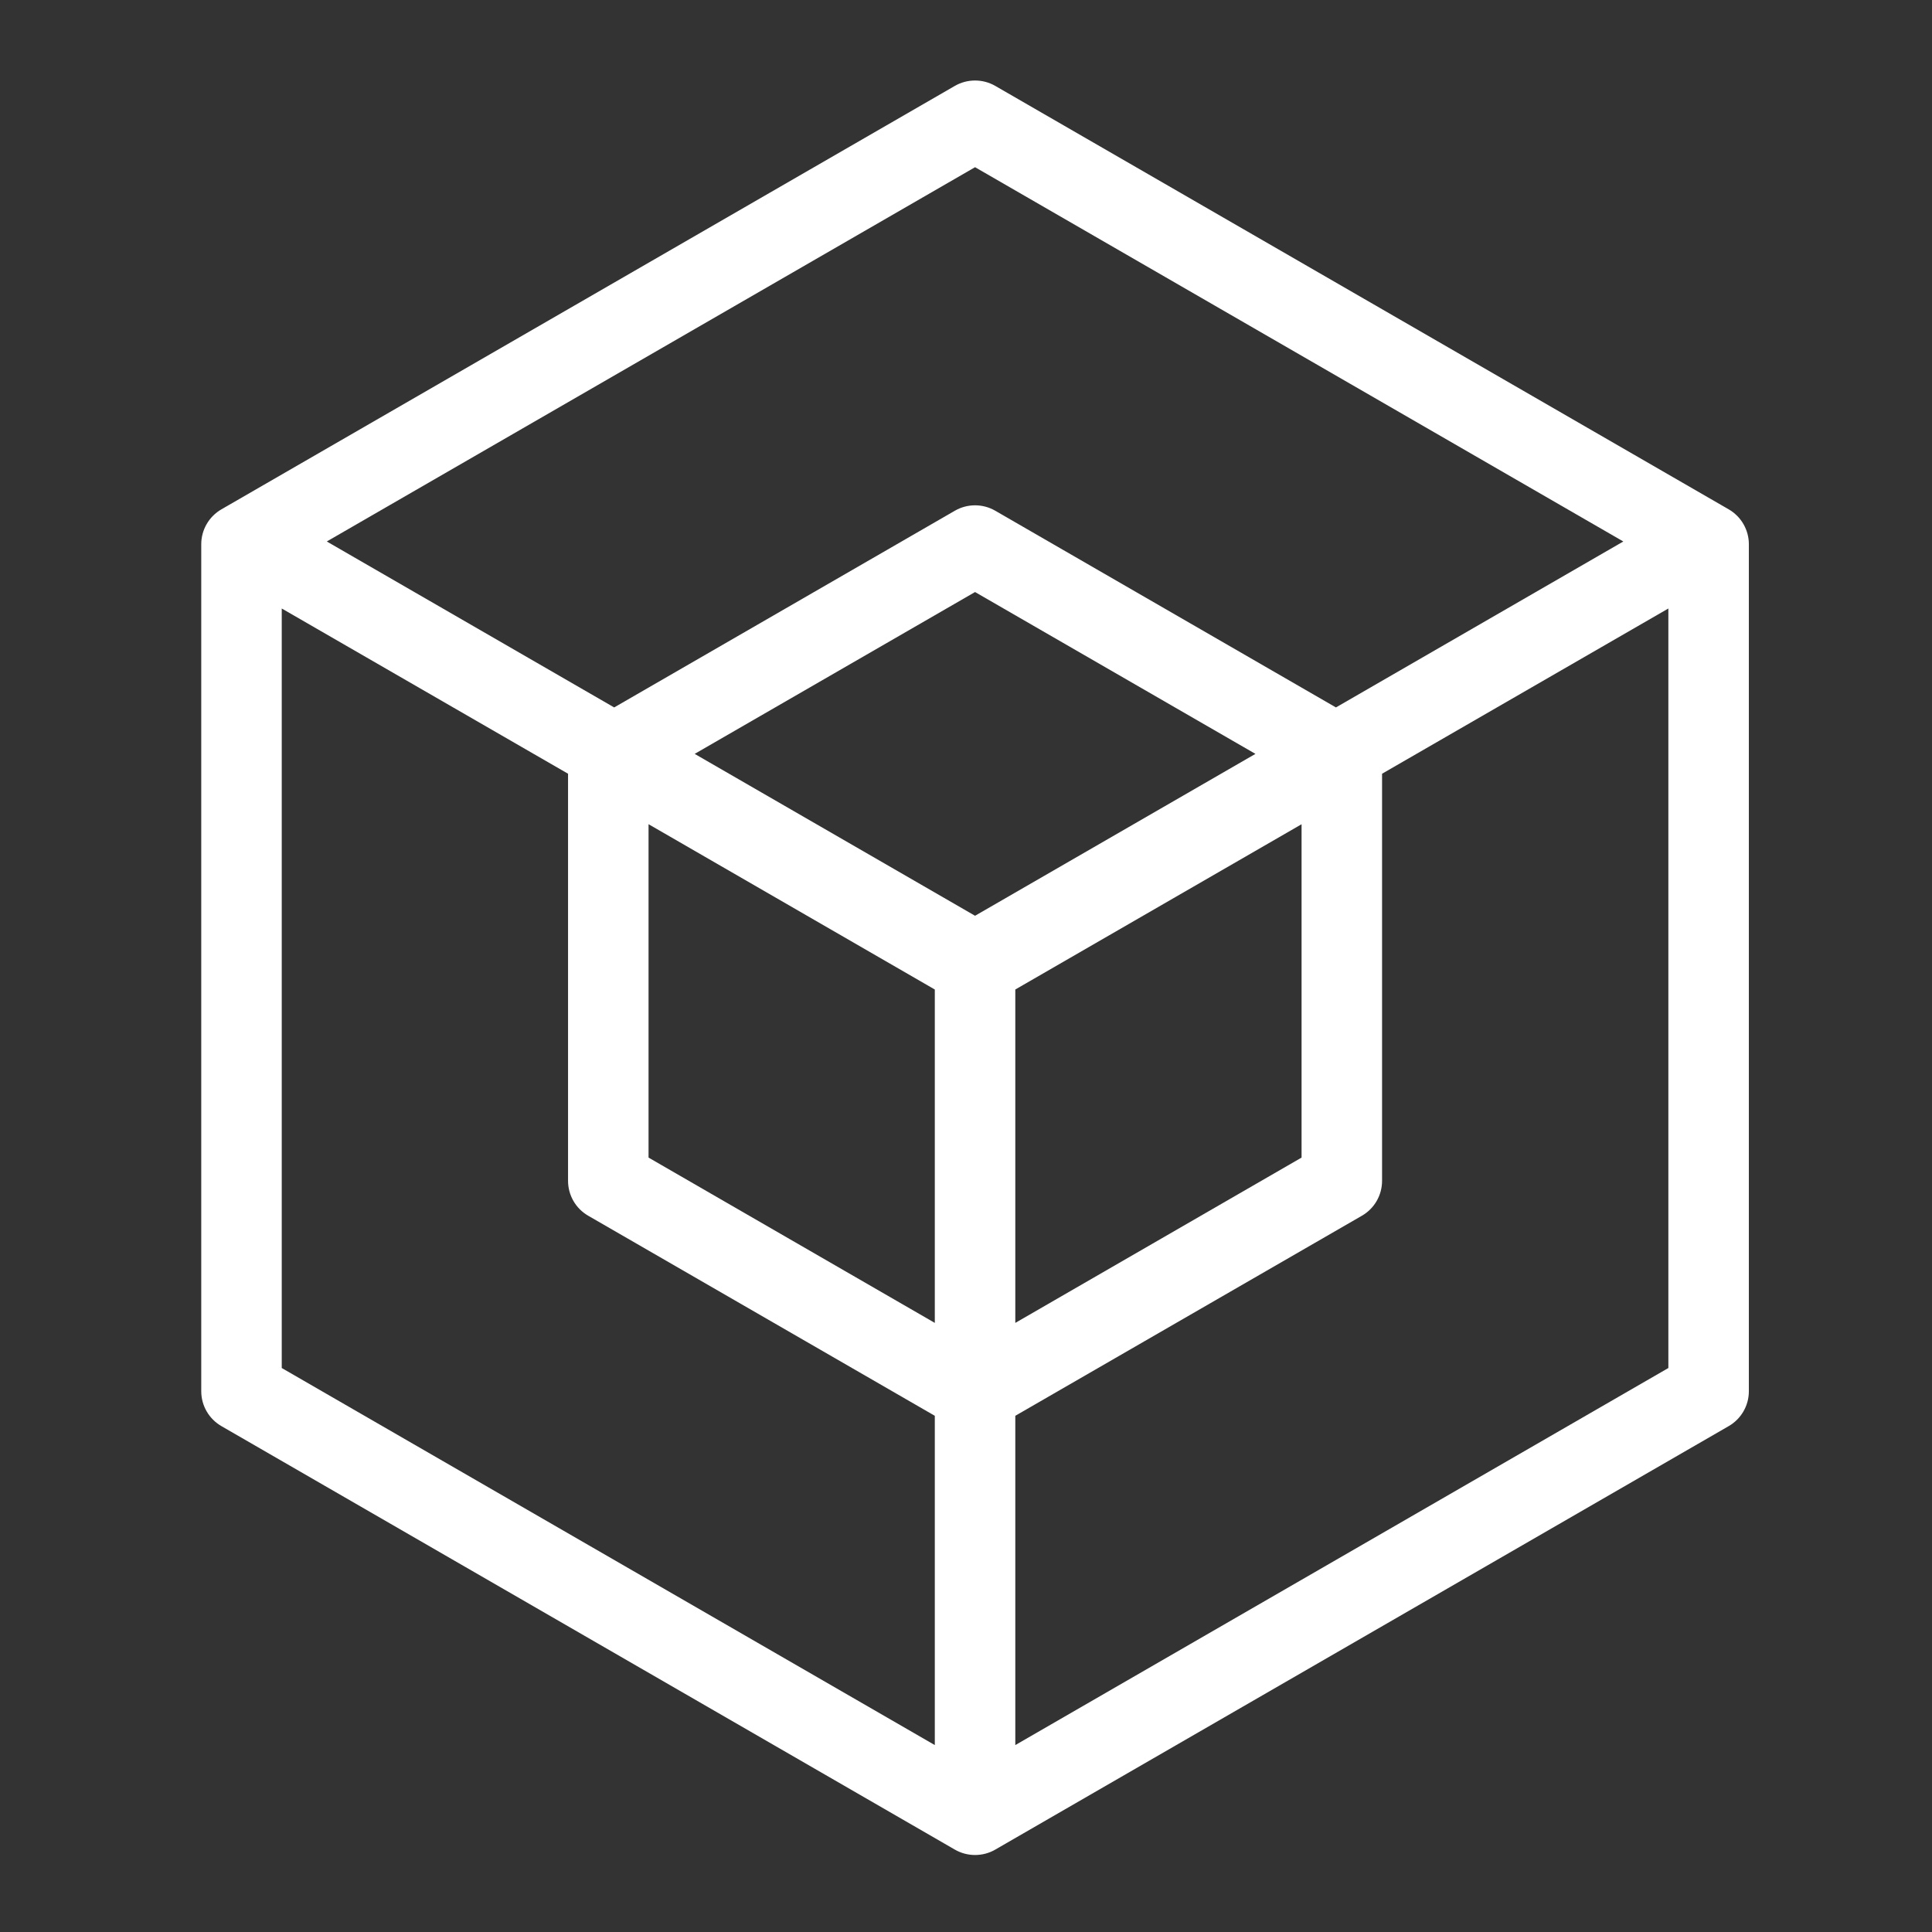 <?xml version="1.0" encoding="UTF-8"?>
<svg width="48px" height="48px" viewBox="0 0 48 48" version="1.1" xmlns="http://www.w3.org/2000/svg" xmlns:xlink="http://www.w3.org/1999/xlink" preserveAspectRatio="none">
    <rect x="0" y="0" width="48" height="48" fill="#333333" stroke="none"/>
    <title>Icon-Resource/General-Resource/Res_SDK_48_Dark</title>
    <g id="Icon-Resource/General-Resource/Res_SDK_48" stroke="none" stroke-width="1" fill="none" fill-rule="evenodd">
        <path d="M25.225,43.356 L25.225,35.175 L33.837,30.204 C34.147,30.025 34.337,29.695 34.337,29.337 L34.337,19.223 L41.45,15.118 L41.45,33.988 L25.225,43.356 Z M7,15.118 L14.113,19.223 L14.113,29.337 C14.113,29.695 14.303,30.025 14.613,30.204 L23.225,35.175 L23.225,43.356 L7,33.988 L7,15.118 Z M25.225,24.584 L32.337,20.478 L32.337,28.76 L25.225,32.867 L25.225,24.584 Z M16.113,20.477 L23.225,24.584 L23.225,32.867 L16.113,28.76 L16.113,20.477 Z M24.225,22.752 L17.259,18.73 L24.225,14.709 L31.191,18.73 L24.225,22.752 Z M24.225,4.154 L40.331,13.453 L33.191,17.576 L24.725,12.688 C24.416,12.51 24.034,12.51 23.725,12.688 L15.259,17.576 L8.119,13.453 L24.225,4.154 Z M42.95,12.655 L24.725,2.133 C24.416,1.956 24.034,1.956 23.725,2.133 L5.5,12.655 C5.191,12.834 5,13.164 5,13.521 L5,34.565 C5,34.922 5.191,35.252 5.5,35.431 L23.725,45.954 C23.879,46.043 24.052,46.087 24.225,46.087 C24.398,46.087 24.571,46.043 24.725,45.954 L42.95,35.431 C43.259,35.252 43.45,34.922 43.45,34.565 L43.45,13.521 C43.45,13.164 43.259,12.834 42.95,12.655 L42.95,12.655 Z" id="Fill-1" fill="#FFFFFF"></path>
    </g>
</svg>